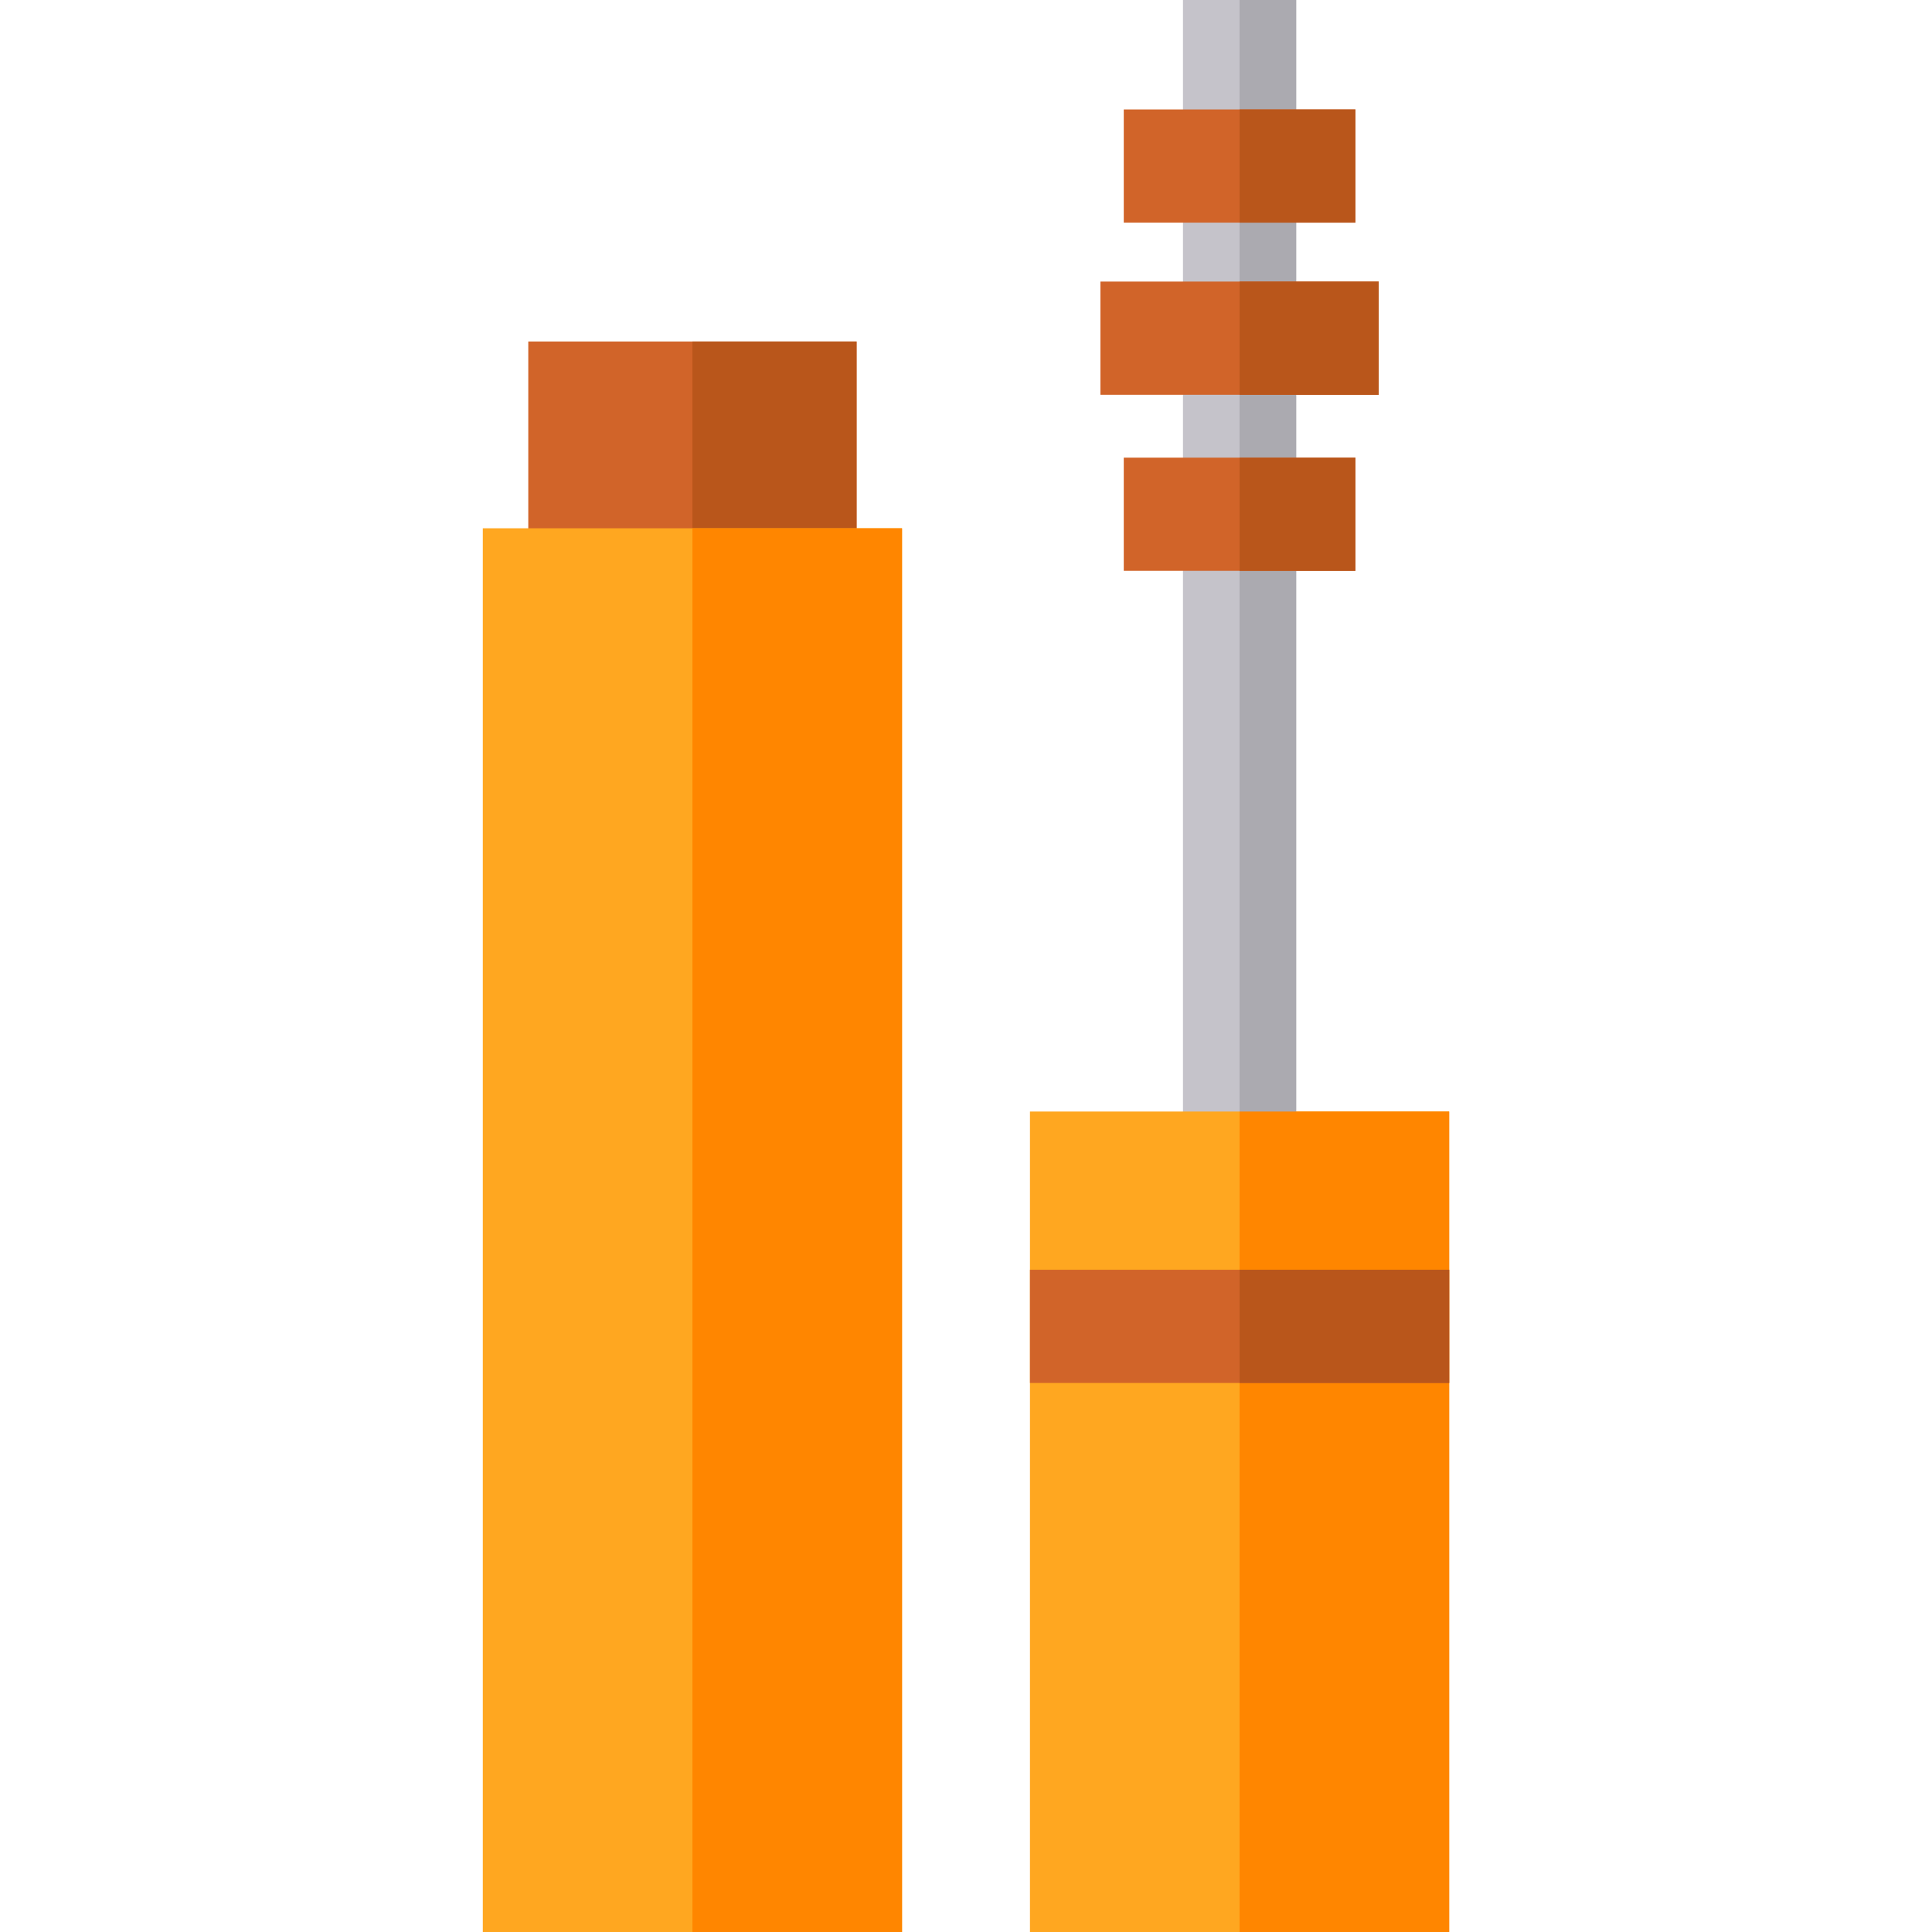 <?xml version="1.0" encoding="iso-8859-1"?>
<!-- Generator: Adobe Illustrator 19.0.0, SVG Export Plug-In . SVG Version: 6.00 Build 0)  -->
<svg version="1.1" id="Capa_1" xmlns="http://www.w3.org/2000/svg" xmlns:xlink="http://www.w3.org/1999/xlink" x="0px" y="0px"
	 viewBox="0 0 512 512" style="enable-background:new 0 0 512 512;" xml:space="preserve">
<rect x="313.5" style="fill:#C5C3CA;" width="30" height="318.57"/>
<rect x="272.95" y="294.57" style="fill:#FFA720;" width="111.09" height="217.43"/>
<rect x="328.5" style="fill:#ABAAB0;" width="15" height="318.57"/>
<rect x="328.5" y="294.57" style="fill:#FF8600;" width="55.55" height="217.43"/>
<g>
	<rect x="140" y="90.5" style="fill:#D16429;" width="87" height="60.5"/>
	<rect x="272.95" y="336.5" style="fill:#D16429;" width="111.09" height="30"/>
</g>
<rect x="328.5" y="336.5" style="fill:#B9561B;" width="55.55" height="30"/>
<g>
	<rect x="291.62" y="74.62" style="fill:#D16429;" width="73.75" height="30"/>
	<rect x="297.81" y="121.28" style="fill:#D16429;" width="61.39" height="30"/>
	<rect x="297.81" y="29" style="fill:#D16429;" width="61.39" height="30"/>
</g>
<g>
	<rect x="328.5" y="29" style="fill:#B9561B;" width="30.7" height="30"/>
	<rect x="328.5" y="121.28" style="fill:#B9561B;" width="30.7" height="30"/>
	<rect x="328.5" y="74.62" style="fill:#B9561B;" width="36.88" height="30"/>
	<rect x="183.5" y="90.5" style="fill:#B9561B;" width="43.5" height="60.5"/>
</g>
<rect x="127.95" y="140" style="fill:#FFA720;" width="111.09" height="372"/>
<rect x="183.5" y="140" style="fill:#FF8600;" width="55.55" height="372"/>
<g>
</g>
<g>
</g>
<g>
</g>
<g>
</g>
<g>
</g>
<g>
</g>
<g>
</g>
<g>
</g>
<g>
</g>
<g>
</g>
<g>
</g>
<g>
</g>
<g>
</g>
<g>
</g>
<g>
</g>
</svg>
